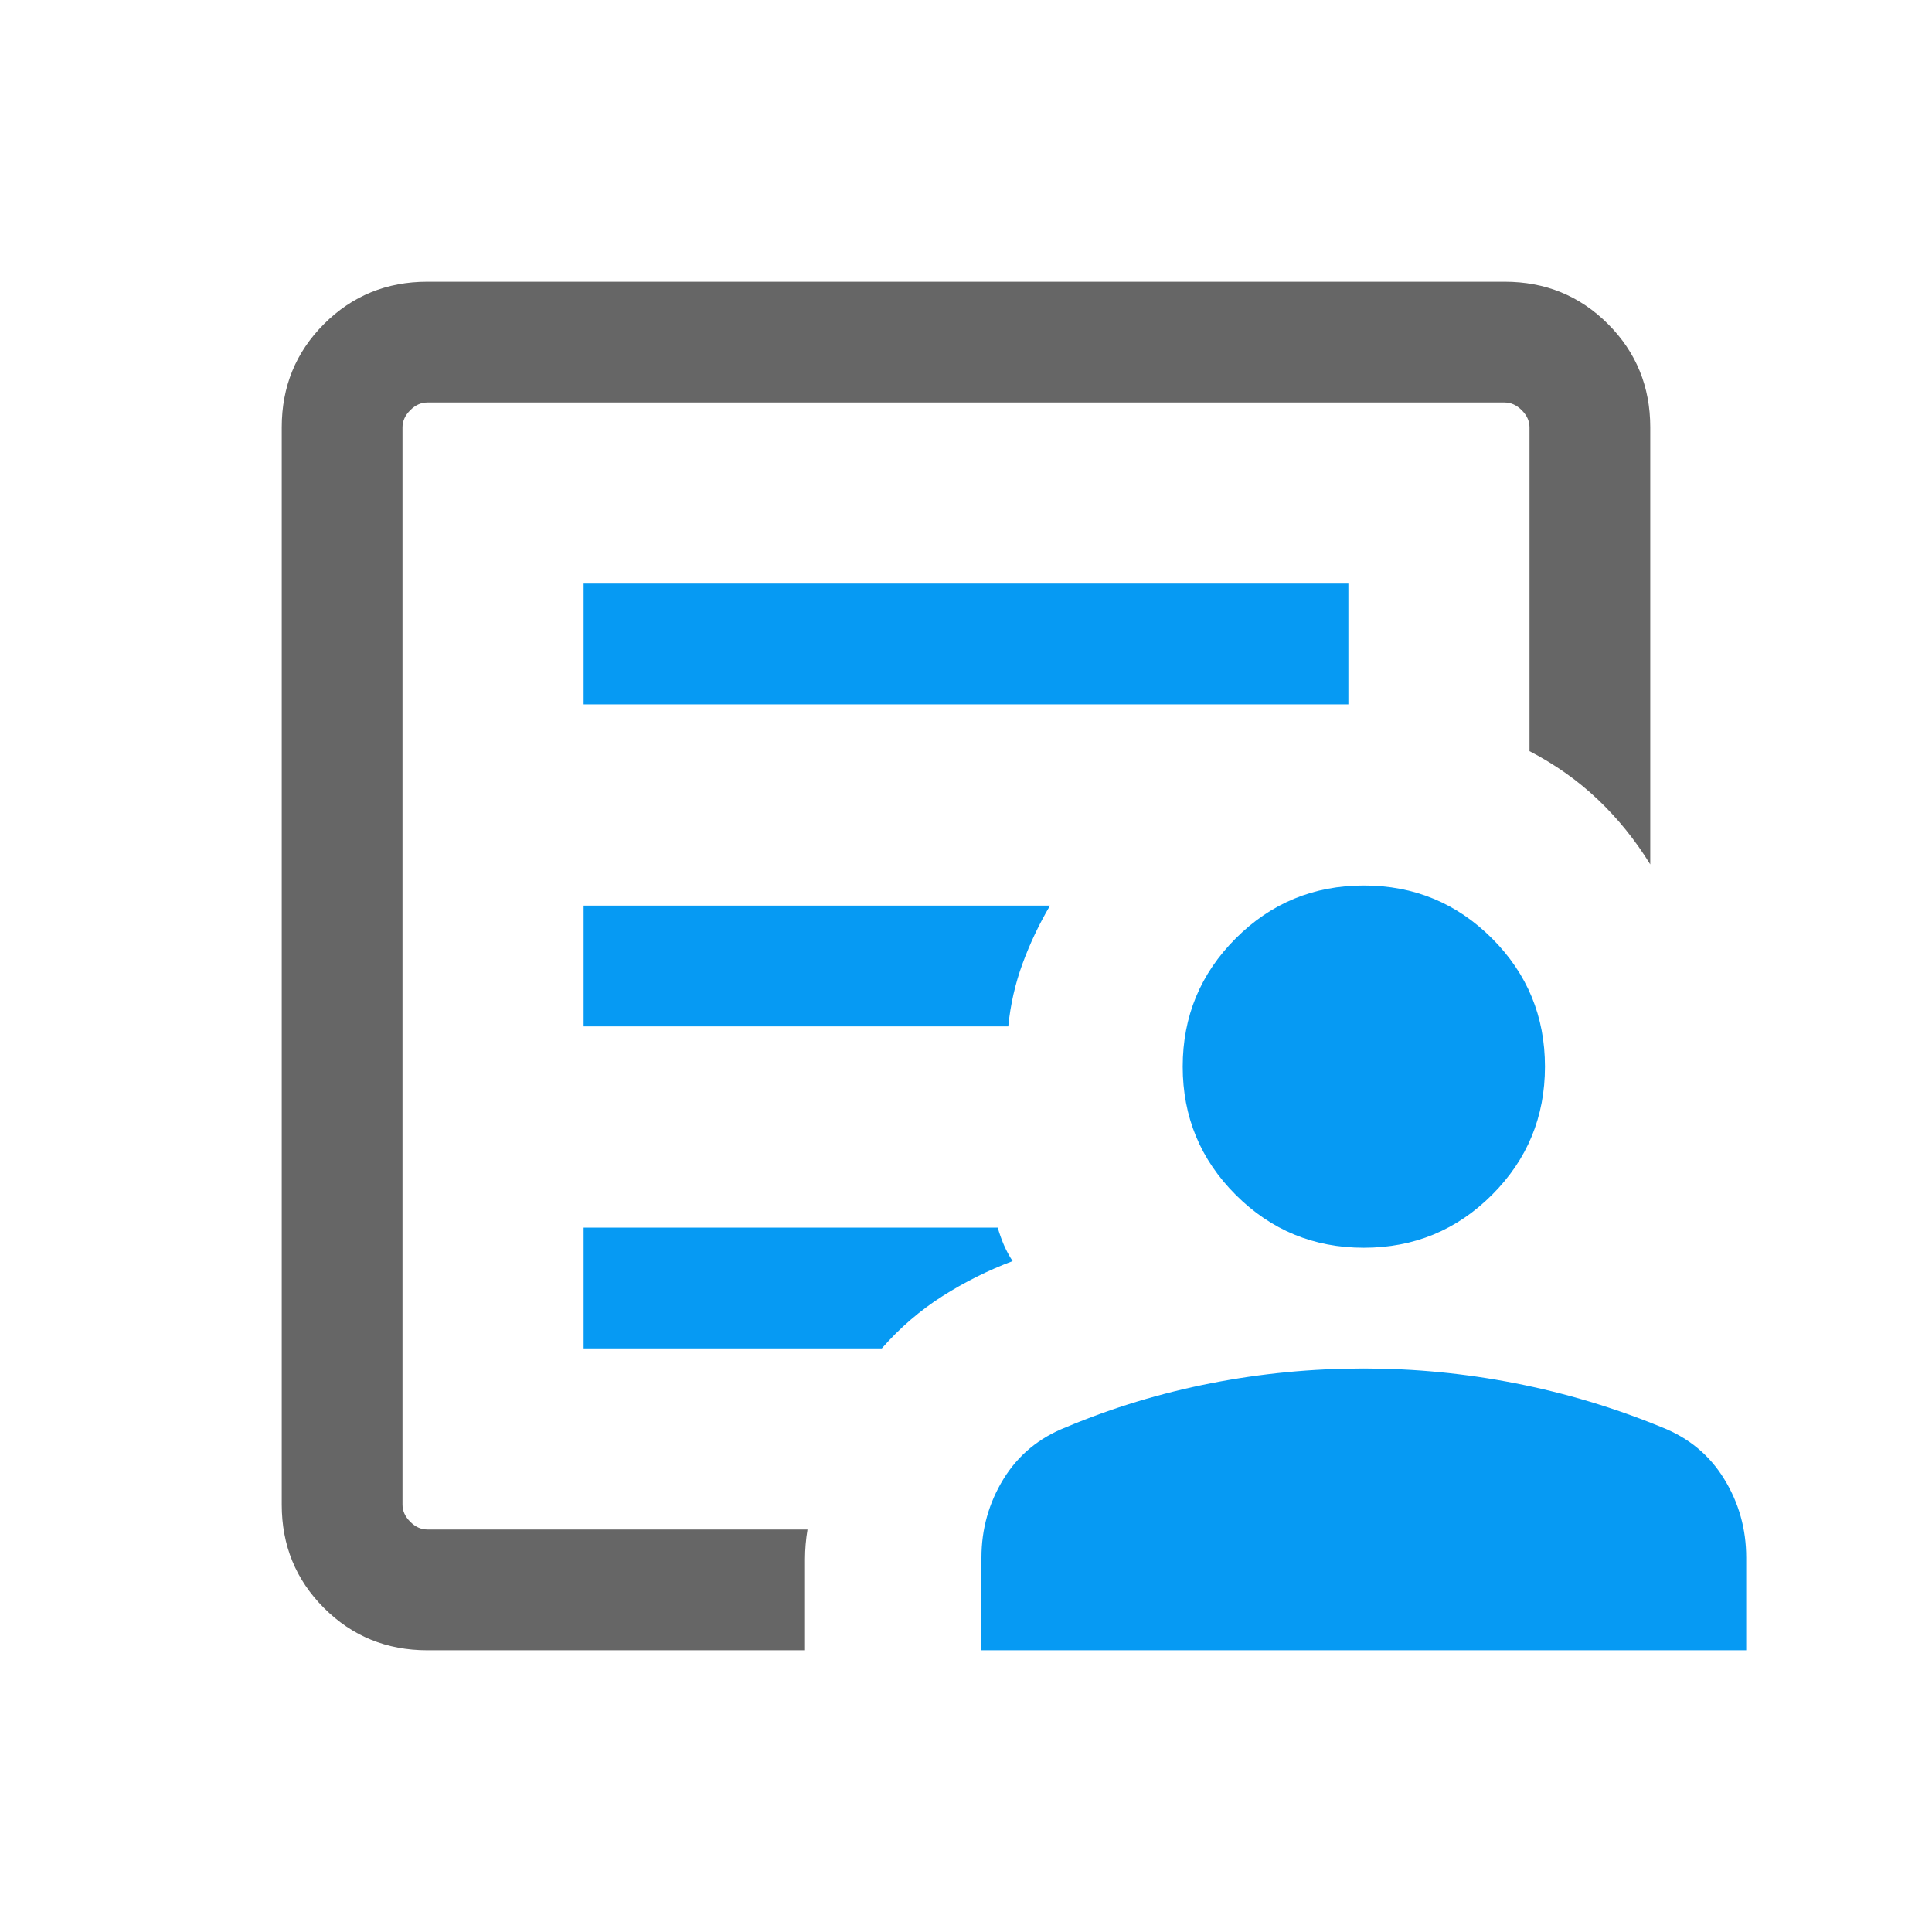 <?xml version="1.0" encoding="UTF-8" standalone="no"?>
<!DOCTYPE svg PUBLIC "-//W3C//DTD SVG 1.1//EN" "http://www.w3.org/Graphics/SVG/1.1/DTD/svg11.dtd">
<svg width="100%" height="100%" viewBox="0 0 24 24" version="1.1" xmlns="http://www.w3.org/2000/svg" xmlns:xlink="http://www.w3.org/1999/xlink" xml:space="preserve" xmlns:serif="http://www.serif.com/" style="fill-rule:evenodd;clip-rule:evenodd;stroke-linejoin:round;stroke-miterlimit:2;">
    <path d="M5.308,20.5C4.803,20.5 4.375,20.325 4.025,19.975C3.675,19.625 3.5,19.197 3.5,18.692L3.5,5.308C3.5,4.803 3.675,4.375 4.025,4.025C4.375,3.675 4.803,3.5 5.308,3.5L18.692,3.5C19.197,3.5 19.625,3.675 19.975,4.025C20.325,4.375 20.5,4.803 20.5,5.308L20.5,10.738C20.312,10.433 20.094,10.164 19.847,9.93C19.6,9.696 19.318,9.496 19,9.331L19,5.308C19,5.231 18.968,5.16 18.904,5.096C18.84,5.032 18.769,5 18.692,5L5.308,5C5.231,5 5.16,5.032 5.096,5.096C5.032,5.16 5,5.231 5,5.308L5,18.692C5,18.769 5.032,18.84 5.096,18.904C5.16,18.968 5.231,19 5.308,19L10.031,19C10.021,19.062 10.013,19.123 10.008,19.185C10.003,19.246 10,19.308 10,19.369L10,20.5L5.308,20.5Z" style="fill:rgb(102,102,102);fill-rule:nonzero;"/>
    <path d="M12.192,20.5L12.192,19.35C12.192,18.995 12.284,18.669 12.466,18.372C12.649,18.075 12.907,17.862 13.239,17.731C13.819,17.487 14.421,17.305 15.043,17.183C15.666,17.061 16.299,17 16.942,17C17.573,17 18.2,17.061 18.822,17.183C19.445,17.305 20.053,17.487 20.646,17.731C20.978,17.862 21.236,18.075 21.418,18.372C21.601,18.669 21.692,18.995 21.692,19.35L21.692,20.5L12.192,20.5ZM7.25,16.75L10.954,16.75C11.179,16.494 11.431,16.277 11.708,16.101C11.985,15.925 12.275,15.78 12.579,15.666C12.538,15.604 12.502,15.537 12.471,15.466C12.44,15.394 12.415,15.322 12.394,15.25L7.25,15.25L7.25,16.75ZM16.942,15.5C16.319,15.5 15.789,15.281 15.35,14.842C14.912,14.404 14.692,13.873 14.692,13.25C14.692,12.627 14.912,12.096 15.35,11.658C15.788,11.219 16.319,11 16.942,11C17.565,11 18.096,11.219 18.535,11.658C18.973,12.096 19.192,12.627 19.192,13.25C19.192,13.873 18.973,14.404 18.535,14.842C18.096,15.281 17.565,15.5 16.942,15.5ZM7.25,12.75L12.525,12.75C12.552,12.48 12.611,12.219 12.703,11.969C12.795,11.719 12.908,11.48 13.044,11.25L7.25,11.25L7.25,12.75ZM7.25,8.75L16.75,8.75L16.75,7.25L7.25,7.25L7.25,8.75Z" style="fill:rgb(6,154,243);fill-rule:nonzero;"/>
</svg>
